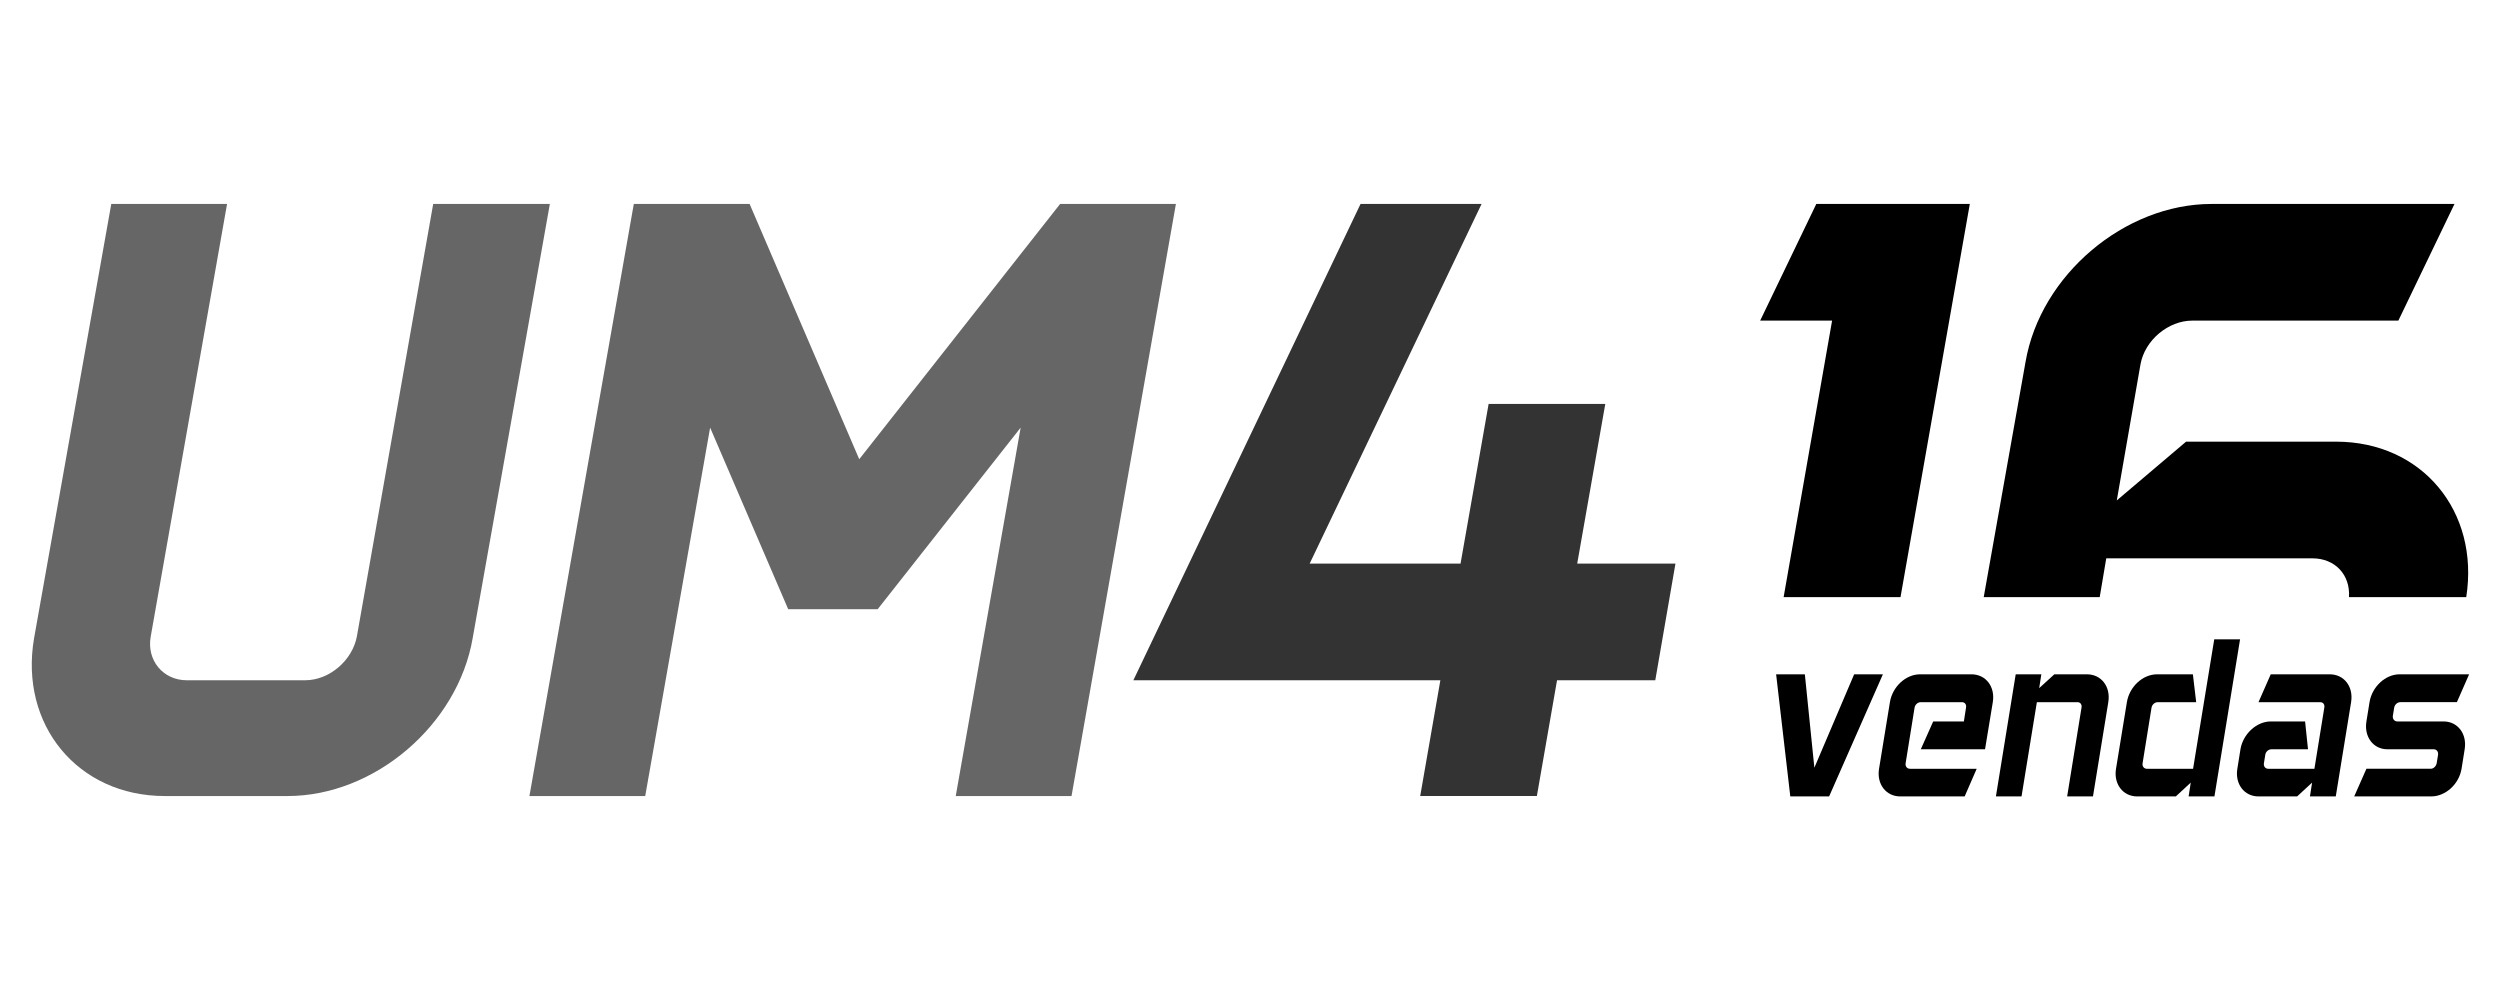 <?xml version="1.0" encoding="UTF-8" standalone="no"?>
<!-- Created with Inkscape (http://www.inkscape.org/) -->

<svg
   xmlns:dc="http://purl.org/dc/elements/1.1/"
   xmlns:cc="http://creativecommons.org/ns#"
   xmlns:rdf="http://www.w3.org/1999/02/22-rdf-syntax-ns#"
   xmlns:svg="http://www.w3.org/2000/svg"
   xmlns="http://www.w3.org/2000/svg"
   xmlns:sodipodi="http://sodipodi.sourceforge.net/DTD/sodipodi-0.dtd"
   xmlns:inkscape="http://www.inkscape.org/namespaces/inkscape"
   width="1200"
   height="480"
   viewBox="0 0 317.5 127"
   version="1.1"
   id="svg8"
   inkscape:version="0.92.1 r15371"
   sodipodi:docname="Logo.svg">
  <defs
     id="defs2" />
  <sodipodi:namedview
     id="base"
     pagecolor="#ffffff"
     bordercolor="#666666"
     borderopacity="1.0"
     inkscape:pageopacity="0.0"
     inkscape:pageshadow="2"
     inkscape:zoom="0.50000002"
     inkscape:cx="484.07008"
     inkscape:cy="168.05912"
     inkscape:document-units="px"
     inkscape:current-layer="layer1"
     showgrid="false"
     inkscape:window-width="1366"
     inkscape:window-height="715"
     inkscape:window-x="-8"
     inkscape:window-y="-8"
     inkscape:window-maximized="1"
     inkscape:pagecheckerboard="true"
     units="px"
     width="1200px" />
  <g
     inkscape:label="Camada 1"
     inkscape:groupmode="layer"
     id="layer1"
     transform="translate(0,-170)">
    <g
       id="g4541">
      <path
         inkscape:connector-curvature="0"
         d="M 69.832,195.902 H 55.016 l -9.692,54.921 c -0.557,3.008 -3.453,5.57 -6.573,5.57 H 23.712 c -3.008,0 -5.124,-2.562 -4.567,-5.57 l 9.692,-54.921 h -14.705 l -9.803,55.143 c -1.894,11.029 5.57,20.052 16.599,20.052 h 15.596 c 11.029,0 21.612,-9.023 23.506,-20.052 z"
         style="font-style:oblique;font-variant:normal;font-weight:normal;font-stretch:normal;font-size:65.184px;line-height:1.25;font-family:DAGGERSQUARE;-inkscape-font-specification:'DAGGERSQUARE Oblique';letter-spacing:0px;word-spacing:0px;fill:#666666;fill-opacity:1;stroke:none;stroke-width:0.279"
         id="path4568" />
      <path
         inkscape:connector-curvature="0"
         d="M 134.635,195.902 109.124,228.32 95.199,195.902 H 80.494 l -13.257,75.196 h 14.705 l 8.244,-46.788 9.915,23.06 h 11.363 l 18.158,-23.06 -8.244,46.788 h 14.705 l 13.257,-75.196 z"
         style="font-style:oblique;font-variant:normal;font-weight:normal;font-stretch:normal;font-size:65.184px;line-height:1.25;font-family:DAGGERSQUARE;-inkscape-font-specification:'DAGGERSQUARE Oblique';letter-spacing:0px;word-spacing:0px;fill:#666666;fill-opacity:1;stroke:none;stroke-width:0.279"
         id="path4570" />
      <g
         transform="matrix(1.709,0,0,1.709,-87.146,42.66)"
         id="text4504"
         style="font-style:normal;font-weight:normal;font-size:6.518px;line-height:1.25;font-family:sans-serif;letter-spacing:0px;word-spacing:0px;fill:#000000;fill-opacity:1;stroke:none;stroke-width:0.163"
         aria-label="4">
        <path
           id="path4565"
           style="font-style:oblique;font-variant:normal;font-weight:normal;font-stretch:normal;font-size:65.184px;font-family:DAGGERSQUARE;-inkscape-font-specification:'DAGGERSQUARE Oblique';fill:#333333;stroke-width:0.163"
           d="m 175.5,116.392 h -7.301 l 2.086,-11.864 h -8.67 l -2.086,11.864 h -11.212 l 12.776,-26.726 h -8.995 L 135.216,125.062 h 22.814 l -1.499,8.604 h 8.67 l 1.499,-8.604 h 7.301 z"
           inkscape:connector-curvature="0" />
      </g>
      <path
         id="path4560"
         d="m 230.67,195.902 -7.129,14.816 h 9.135 l -6.156,35.118 h 14.843 l 8.803,-49.934 z"
         style="font-style:oblique;font-variant:normal;font-weight:normal;font-stretch:normal;font-size:65.184px;line-height:1.25;font-family:DAGGERSQUARE;-inkscape-font-specification:'DAGGERSQUARE Oblique';letter-spacing:0px;word-spacing:0px;fill:#000000;fill-opacity:1;stroke:none;stroke-width:0.279"
         inkscape:connector-curvature="0" />
      <path
         id="path4562"
         d="m 280.862,195.902 c -11.029,0 -21.723,9.023 -23.617,20.052 l -5.312,29.882 h 14.73 l 0.831,-4.928 h 26.179 c 2.902,0 4.838,2.121 4.646,4.928 h 14.894 c 1.705,-10.888 -5.607,-19.745 -16.532,-19.745 h -19.049 l -8.801,7.464 3.008,-17.267 c 0.557,-3.119 3.565,-5.57 6.573,-5.57 h 26.179 l 7.13,-14.816 z"
         style="font-style:oblique;font-variant:normal;font-weight:normal;font-stretch:normal;font-size:65.184px;line-height:1.25;font-family:DAGGERSQUARE;-inkscape-font-specification:'DAGGERSQUARE Oblique';letter-spacing:0px;word-spacing:0px;fill:#000000;fill-opacity:1;stroke:none;stroke-width:0.279"
         inkscape:connector-curvature="0" />
      <g
         id="text4513"
         style="font-style:normal;font-weight:normal;font-size:25.601px;line-height:1.25;font-family:sans-serif;letter-spacing:0px;word-spacing:0px;fill:#000000;fill-opacity:1;stroke:none;stroke-width:0.64"
         transform="scale(0.963,1.039)"
         aria-label="vendas">
        <path
           id="path4515"
           style="font-style:oblique;font-variant:normal;font-weight:normal;font-stretch:normal;font-family:DAGGERSQUARE;-inkscape-font-specification:'DAGGERSQUARE Oblique';text-align:end;text-anchor:end;stroke-width:0.64"
           d="m 244.525,246.042 -5.248,11.418 -1.254,-11.418 h -3.789 l 1.869,14.926 h 5.12 l 7.092,-14.926 z" />
        <path
           id="path4517"
           style="font-style:oblique;font-variant:normal;font-weight:normal;font-stretch:normal;font-family:DAGGERSQUARE;-inkscape-font-specification:'DAGGERSQUARE Oblique';text-align:end;text-anchor:end;stroke-width:0.64"
           d="m 258.995,251.802 h -4.045 l -1.638,3.405 h 8.474 l 1.024,-5.76 c 0.333,-1.894 -0.922,-3.405 -2.816,-3.405 h -6.784 c -1.869,0 -3.635,1.51 -3.968,3.405 l -1.434,8.141 c -0.333,1.869 0.922,3.379 2.791,3.379 h 8.5 l 1.587,-3.379 h -8.807 c -0.384,0 -0.64,-0.307 -0.563,-0.691 l 1.178,-6.784 c 0.077,-0.384 0.435,-0.666 0.819,-0.666 h 5.427 c 0.384,0 0.614,0.282 0.538,0.666 z" />
        <path
           id="path4519"
           style="font-style:oblique;font-variant:normal;font-weight:normal;font-stretch:normal;font-family:DAGGERSQUARE;-inkscape-font-specification:'DAGGERSQUARE Oblique';text-align:end;text-anchor:end;stroke-width:0.64"
           d="m 278.042,249.447 c 0.333,-1.894 -0.922,-3.405 -2.816,-3.405 h -4.301 l -1.997,1.69 0.282,-1.69 h -3.379 l -2.611,14.926 h 3.379 l 2.022,-11.521 h 5.351 c 0.384,0 0.614,0.282 0.538,0.666 l -1.894,10.855 h 3.405 z" />
        <path
           id="path4521"
           style="font-style:oblique;font-variant:normal;font-weight:normal;font-stretch:normal;font-family:DAGGERSQUARE;-inkscape-font-specification:'DAGGERSQUARE Oblique';text-align:end;text-anchor:end;stroke-width:0.64"
           d="m 295.418,241.767 h -3.405 l -2.791,15.822 h -6.093 c -0.384,0 -0.64,-0.307 -0.563,-0.691 l 1.178,-6.784 c 0.077,-0.384 0.435,-0.666 0.819,-0.666 h 5.069 l -0.435,-3.405 h -4.736 c -1.869,0 -3.635,1.51 -3.968,3.405 l -1.434,8.141 c -0.333,1.869 0.922,3.379 2.791,3.379 h 5.095 l 1.971,-1.69 -0.282,1.69 h 3.405 z" />
        <path
           id="path4523"
           style="font-style:oblique;font-variant:normal;font-weight:normal;font-stretch:normal;font-family:DAGGERSQUARE;-inkscape-font-specification:'DAGGERSQUARE Oblique';text-align:end;text-anchor:end;stroke-width:0.64"
           d="m 310.062,249.447 c 0.333,-1.894 -0.922,-3.405 -2.816,-3.405 h -7.783 l -1.613,3.405 h 8.141 c 0.384,0 0.614,0.282 0.538,0.666 l -1.306,7.476 h -6.093 c -0.384,0 -0.64,-0.307 -0.563,-0.691 l 0.179,-1.024 c 0.051,-0.358 0.41,-0.666 0.794,-0.666 h 4.839 l -0.384,-3.405 h -4.531 c -1.869,0 -3.661,1.536 -3.994,3.405 l -0.41,2.381 c -0.333,1.869 0.922,3.379 2.791,3.379 h 5.095 l 1.971,-1.69 -0.282,1.69 h 3.405 z" />
        <path
           id="path4525"
           style="font-style:oblique;font-variant:normal;font-weight:normal;font-stretch:normal;font-family:DAGGERSQUARE;-inkscape-font-specification:'DAGGERSQUARE Oblique';text-align:end;text-anchor:end;stroke-width:0.64"
           d="m 325.039,255.207 c 0.333,-1.869 -0.896,-3.405 -2.791,-3.405 h -6.093 c -0.384,0 -0.64,-0.307 -0.589,-0.666 l 0.179,-1.024 c 0.077,-0.384 0.435,-0.666 0.819,-0.666 h 7.45 l 1.613,-3.405 h -9.165 c -1.869,0 -3.635,1.51 -3.968,3.405 l -0.41,2.355 c -0.333,1.869 0.896,3.405 2.765,3.405 h 6.119 c 0.384,0 0.614,0.307 0.563,0.666 l -0.179,1.024 c -0.077,0.384 -0.41,0.691 -0.794,0.691 h -8.474 l -1.613,3.379 h 10.164 c 1.894,0 3.661,-1.51 3.994,-3.379 z" />
      </g>
    </g>
  </g>
</svg>
